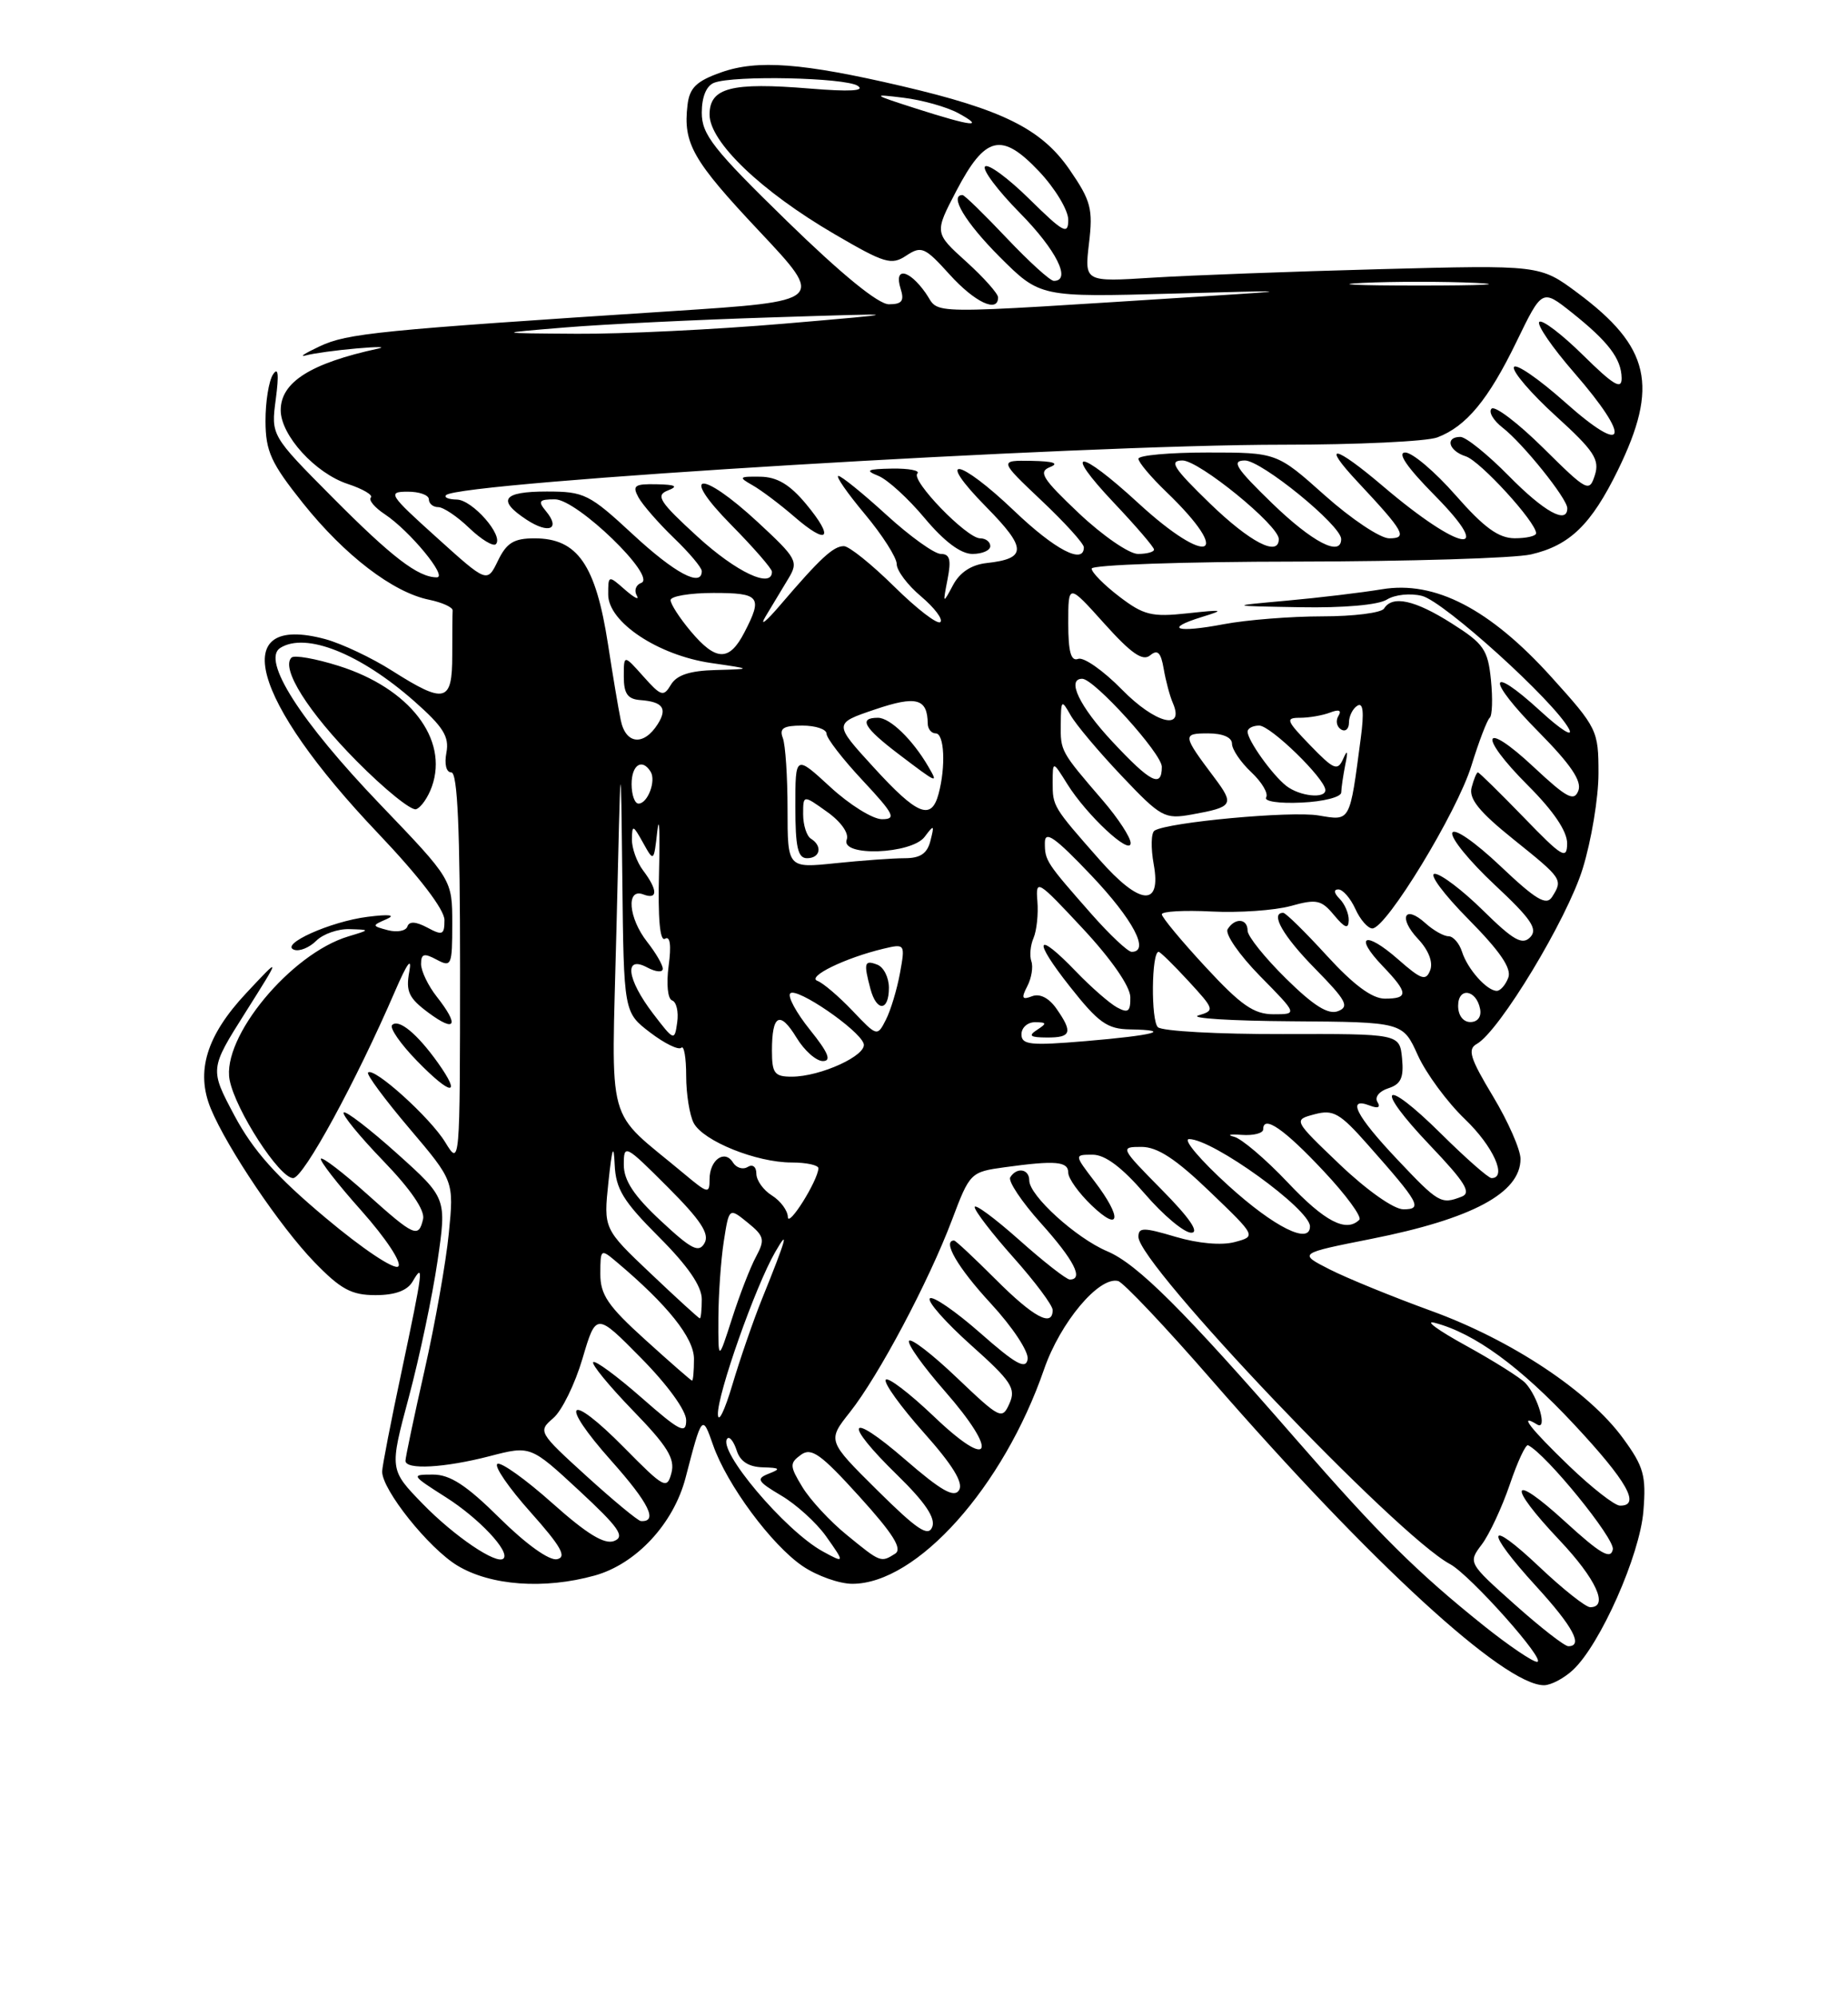<?xml version="1.0" encoding="UTF-8" standalone="no"?>
<!DOCTYPE svg PUBLIC "-//W3C//DTD SVG 1.1//EN" "http://www.w3.org/Graphics/SVG/1.1/DTD/svg11.dtd" >
<svg xmlns="http://www.w3.org/2000/svg" xmlns:xlink="http://www.w3.org/1999/xlink" version="1.1" viewBox="0 0 237 256">
 <g >
 <path fill="currentColor"
d=" M 201.73 214.04 C 205.23 210.78 210.31 199.33 210.76 193.68 C 211.13 189.14 210.81 187.98 208.15 184.35 C 203.77 178.33 193.83 171.74 183.50 168.00 C 178.55 166.20 172.70 163.81 170.50 162.69 C 166.50 160.65 166.50 160.65 175.87 158.79 C 188.81 156.22 195.00 152.90 195.00 148.54 C 195.00 147.35 193.41 143.74 191.46 140.50 C 188.52 135.62 188.17 134.48 189.40 133.80 C 192.29 132.18 200.98 117.81 202.97 111.35 C 204.09 107.74 205.00 102.24 205.00 99.13 C 205.00 93.62 204.85 93.30 198.98 86.80 C 191.07 78.04 184.02 74.39 177.22 75.53 C 174.62 75.96 169.12 76.62 165.00 76.99 C 157.50 77.67 157.50 77.67 166.76 77.83 C 172.29 77.93 176.77 77.54 177.86 76.85 C 178.89 76.21 180.87 76.00 182.37 76.38 C 185.18 77.08 199.36 89.91 201.22 93.44 C 201.82 94.57 200.18 93.55 197.58 91.16 C 190.75 84.90 190.57 87.00 197.35 93.84 C 201.45 97.99 202.89 100.12 202.42 101.34 C 201.87 102.78 200.94 102.28 196.70 98.32 C 190.08 92.13 189.45 94.17 195.97 100.69 C 199.24 103.96 200.99 106.55 200.98 108.11 C 200.96 110.24 200.34 109.86 195.40 104.75 C 192.33 101.59 189.70 99.00 189.53 99.00 C 189.37 99.00 189.01 99.87 188.73 100.93 C 188.35 102.38 189.69 104.04 194.11 107.59 C 200.39 112.63 200.46 112.73 199.05 114.96 C 198.31 116.12 196.99 115.34 192.39 110.98 C 189.13 107.90 186.48 106.07 186.25 106.75 C 186.03 107.41 188.47 110.40 191.68 113.40 C 196.38 117.79 197.26 119.09 196.24 120.13 C 195.23 121.17 194.08 120.52 190.21 116.71 C 187.58 114.12 184.79 112.00 184.00 112.00 C 183.21 112.00 185.15 114.62 188.32 117.82 C 192.39 121.94 193.89 124.13 193.43 125.32 C 193.08 126.24 192.42 127.00 191.96 127.00 C 190.69 127.00 188.20 124.21 187.50 121.99 C 187.15 120.90 186.37 120.00 185.76 120.00 C 185.15 120.00 183.83 119.25 182.82 118.34 C 180.12 115.89 179.29 117.62 181.86 120.35 C 183.21 121.78 183.81 123.33 183.42 124.35 C 182.87 125.78 182.28 125.58 179.29 122.95 C 175.06 119.24 173.57 119.90 177.32 123.82 C 180.62 127.26 180.67 128.00 177.60 128.00 C 175.97 128.00 173.59 126.24 170.17 122.50 C 167.41 119.48 164.89 117.00 164.57 117.00 C 162.84 117.00 164.55 119.99 168.68 124.18 C 172.64 128.21 173.09 129.03 171.60 129.60 C 170.34 130.09 168.47 128.92 164.92 125.42 C 162.22 122.76 160.00 120.00 160.00 119.29 C 160.00 117.71 158.37 117.59 157.44 119.10 C 157.07 119.70 158.94 122.40 161.59 125.10 C 166.42 130.00 166.42 130.00 163.32 130.00 C 160.81 130.00 159.15 128.85 154.61 123.94 C 151.52 120.61 149.00 117.57 149.00 117.19 C 149.00 116.81 151.87 116.65 155.38 116.83 C 158.89 117.01 163.45 116.69 165.51 116.13 C 168.84 115.20 169.46 115.33 171.09 117.30 C 172.49 118.97 172.94 119.12 172.97 117.95 C 172.99 117.10 172.46 115.86 171.80 115.20 C 171.07 114.47 171.01 114.00 171.64 114.00 C 172.21 114.00 173.19 115.12 173.82 116.50 C 174.44 117.88 175.43 119.00 176.00 119.00 C 177.79 119.00 186.87 104.09 188.70 98.15 C 189.66 95.04 190.72 92.28 191.05 92.00 C 191.38 91.72 191.45 89.55 191.21 87.16 C 190.82 83.27 190.29 82.50 186.19 79.91 C 181.45 76.90 178.57 76.27 177.50 78.00 C 177.16 78.55 173.59 79.00 169.58 79.00 C 165.56 79.00 159.89 79.45 156.97 80.00 C 150.88 81.16 149.18 80.61 154.14 79.08 C 157.13 78.16 156.93 78.11 152.30 78.61 C 147.71 79.11 146.67 78.85 143.55 76.47 C 141.60 74.98 140.00 73.37 140.00 72.88 C 140.00 72.40 151.79 71.99 166.25 71.98 C 180.69 71.96 194.23 71.55 196.35 71.06 C 201.32 69.91 204.07 67.24 207.48 60.28 C 212.77 49.46 211.63 44.46 202.29 37.52 C 197.50 33.96 197.50 33.96 177.00 34.50 C 165.72 34.80 152.58 35.29 147.79 35.59 C 139.08 36.14 139.08 36.14 139.66 31.19 C 140.19 26.78 139.91 25.73 137.18 21.76 C 133.58 16.53 128.60 14.05 115.59 11.02 C 102.90 8.06 97.14 7.63 92.50 9.27 C 89.30 10.40 88.43 11.25 88.17 13.47 C 87.59 18.39 88.82 20.55 97.39 29.65 C 105.81 38.60 105.81 38.60 86.16 39.88 C 48.43 42.33 44.55 42.72 41.00 44.39 C 39.08 45.29 38.28 45.81 39.24 45.55 C 40.19 45.29 43.12 44.89 45.74 44.66 C 48.36 44.43 49.60 44.44 48.50 44.68 C 39.83 46.56 36.00 48.98 36.00 52.58 C 36.00 55.79 40.43 60.66 44.60 62.03 C 46.54 62.67 47.88 63.46 47.56 63.77 C 47.24 64.09 48.05 65.06 49.36 65.92 C 52.55 68.04 57.47 74.00 56.02 74.00 C 53.62 74.00 50.26 71.42 42.63 63.74 C 34.75 55.81 34.75 55.81 35.37 51.15 C 35.79 47.96 35.68 46.97 35.01 48.00 C 34.47 48.83 34.04 51.52 34.05 54.00 C 34.07 57.86 34.75 59.35 38.86 64.50 C 44.21 71.19 50.40 75.93 55.03 76.87 C 56.72 77.22 58.08 77.84 58.05 78.25 C 58.02 78.66 58.00 81.25 58.00 84.00 C 58.00 90.03 57.07 90.27 50.30 85.98 C 47.68 84.31 43.81 82.49 41.72 81.92 C 29.14 78.54 32.17 89.67 48.48 106.80 C 53.77 112.36 57.00 116.58 57.00 117.92 C 57.00 119.83 56.75 119.94 54.80 118.89 C 53.33 118.11 52.48 118.06 52.25 118.75 C 52.06 119.32 50.94 119.53 49.76 119.23 C 47.68 118.68 47.68 118.63 49.55 117.82 C 50.81 117.27 49.96 117.16 47.15 117.51 C 42.36 118.11 35.77 121.08 37.74 121.74 C 38.42 121.97 39.69 121.45 40.56 120.58 C 41.43 119.71 43.35 119.04 44.82 119.09 C 47.50 119.17 47.50 119.17 44.68 120.02 C 37.28 122.24 28.40 132.98 29.45 138.43 C 30.21 142.30 35.84 151.00 37.59 151.00 C 38.92 151.00 45.65 138.65 50.68 127.00 C 52.21 123.46 52.85 122.58 52.49 124.54 C 52.02 127.09 52.42 127.93 54.97 129.82 C 58.45 132.39 58.92 131.44 56.00 127.73 C 54.90 126.33 54.00 124.45 54.00 123.56 C 54.00 122.24 54.38 122.13 56.00 123.00 C 57.89 124.01 58.00 123.76 58.00 118.41 C 58.00 112.74 58.00 112.74 48.75 103.10 C 38.49 92.40 33.50 84.57 35.95 83.04 C 39.23 80.99 46.18 83.76 53.12 89.87 C 56.85 93.16 57.64 94.42 57.25 96.47 C 56.97 97.95 57.23 99.00 57.88 99.00 C 58.68 99.00 59.00 106.32 59.00 124.25 C 58.99 149.38 58.98 149.49 57.11 146.42 C 55.19 143.26 47.94 136.72 47.20 137.47 C 46.97 137.70 49.35 140.92 52.50 144.63 C 58.22 151.37 58.22 151.37 57.56 158.07 C 57.20 161.76 55.80 169.65 54.45 175.62 C 53.10 181.58 52.00 186.81 52.00 187.23 C 52.00 188.42 57.01 188.14 62.80 186.64 C 68.04 185.28 68.04 185.28 74.27 191.05 C 79.38 195.79 80.19 196.95 78.77 197.51 C 77.53 198.00 75.28 196.63 70.83 192.66 C 67.41 189.61 64.24 187.35 63.79 187.63 C 63.33 187.91 65.25 190.70 68.04 193.82 C 71.97 198.23 72.73 199.58 71.43 199.85 C 70.43 200.05 67.46 197.92 64.10 194.60 C 59.83 190.37 57.73 189.00 55.53 189.00 C 52.68 189.00 52.72 189.07 57.17 191.90 C 61.42 194.59 65.45 198.88 64.57 199.76 C 63.72 200.61 58.26 196.91 54.22 192.76 C 49.94 188.36 49.94 188.36 52.44 179.04 C 53.81 173.91 55.46 166.08 56.11 161.64 C 57.29 153.57 57.29 153.57 50.92 147.85 C 47.41 144.70 44.33 142.34 44.08 142.59 C 43.82 142.84 46.10 145.63 49.14 148.78 C 52.65 152.41 54.52 155.14 54.26 156.25 C 53.68 158.73 53.15 158.50 47.03 153.01 C 44.02 150.32 41.38 148.29 41.16 148.51 C 40.94 148.73 43.27 151.73 46.35 155.18 C 49.48 158.70 51.56 161.84 51.08 162.32 C 50.59 162.81 46.49 160.07 41.75 156.09 C 35.43 150.80 32.47 147.47 30.08 143.01 C 26.89 137.02 26.89 137.02 31.48 129.76 C 36.06 122.50 36.06 122.50 31.56 127.31 C 26.47 132.75 25.07 137.35 27.04 142.11 C 29.15 147.18 35.92 157.22 40.30 161.75 C 43.70 165.26 45.07 166.00 48.16 166.00 C 50.67 166.00 52.24 165.42 52.92 164.25 C 54.39 161.72 54.27 162.71 51.51 175.75 C 50.13 182.21 49.01 187.99 49.01 188.60 C 48.99 190.95 54.98 198.44 58.65 200.66 C 62.91 203.24 69.79 203.74 76.27 201.94 C 81.59 200.46 86.40 195.29 87.93 189.38 C 90.02 181.33 90.07 181.26 91.44 185.19 C 93.21 190.28 98.96 198.05 102.96 200.75 C 104.80 201.99 107.65 203.00 109.31 203.00 C 117.59 203.00 128.69 190.59 133.90 175.50 C 135.98 169.49 140.94 163.58 143.39 164.19 C 144.06 164.36 149.52 170.12 155.50 177.00 C 175.83 200.34 192.90 216.00 198.01 216.00 C 198.90 216.00 200.57 215.12 201.73 214.04 Z  M 56.16 136.22 C 53.51 132.50 51.13 130.54 50.29 131.38 C 49.93 131.74 51.37 133.82 53.50 136.00 C 57.86 140.47 59.26 140.58 56.16 136.22 Z  M 55.39 100.81 C 57.55 94.72 52.52 88.21 43.44 85.35 C 40.46 84.41 37.73 83.93 37.38 84.29 C 35.99 85.67 39.53 91.28 45.73 97.54 C 49.30 101.15 52.73 103.92 53.36 103.72 C 53.99 103.51 54.90 102.20 55.39 100.81 Z  M 190.29 208.37 C 181.68 201.48 176.84 196.67 166.23 184.50 C 151.77 167.90 145.86 162.01 142.00 160.38 C 138.00 158.69 132.00 153.24 132.00 151.30 C 132.00 149.82 130.40 149.55 129.56 150.90 C 129.26 151.39 131.03 154.04 133.50 156.79 C 137.74 161.51 139.02 164.00 137.20 164.00 C 136.76 164.00 133.83 161.71 130.70 158.92 C 127.56 156.13 125.00 154.24 125.00 154.72 C 125.00 155.20 127.25 158.13 130.00 161.21 C 132.75 164.30 135.00 167.31 135.00 167.91 C 135.00 170.16 132.56 168.85 127.71 164.00 C 124.96 161.25 122.55 159.00 122.36 159.00 C 120.80 159.00 122.83 162.48 127.04 167.04 C 129.86 170.09 131.95 173.25 131.79 174.22 C 131.56 175.58 130.25 174.85 125.71 170.85 C 122.52 168.05 119.61 166.05 119.25 166.42 C 118.88 166.79 121.25 169.47 124.51 172.39 C 129.72 177.04 130.32 177.96 129.46 179.89 C 128.52 182.00 128.27 181.87 122.75 176.62 C 119.60 173.61 116.83 171.47 116.58 171.86 C 116.34 172.26 118.40 175.14 121.15 178.28 C 128.16 186.28 127.18 188.64 119.78 181.56 C 116.63 178.56 113.85 176.44 113.59 176.85 C 113.33 177.27 115.53 180.32 118.48 183.63 C 122.16 187.76 123.58 190.06 123.00 190.99 C 122.37 192.02 120.72 191.09 116.08 187.07 C 108.71 180.69 107.99 182.17 115.10 189.09 C 118.64 192.55 120.00 194.56 119.56 195.71 C 119.05 197.03 117.63 196.08 112.51 191.01 C 106.10 184.66 106.10 184.66 109.00 181.00 C 112.69 176.34 119.09 164.29 122.09 156.36 C 124.37 150.31 124.47 150.21 128.84 149.61 C 135.38 148.71 137.00 148.85 137.00 150.31 C 137.00 151.04 138.35 152.92 140.00 154.50 C 143.70 158.04 143.94 156.10 140.38 151.43 C 137.76 148.00 137.76 148.00 140.13 148.00 C 141.73 148.00 143.89 149.62 146.81 153.00 C 149.17 155.75 151.86 158.00 152.77 158.00 C 153.86 158.00 152.57 156.11 149.00 152.50 C 143.66 147.09 143.62 147.00 146.38 147.00 C 148.44 147.00 150.78 148.53 155.15 152.73 C 161.12 158.46 161.12 158.46 158.34 159.20 C 156.66 159.65 153.65 159.38 150.78 158.53 C 146.64 157.30 146.00 157.30 146.00 158.53 C 146.00 162.06 179.12 196.82 185.97 200.48 C 188.55 201.87 198.47 213.00 197.12 213.00 C 196.55 213.00 193.47 210.91 190.29 208.37 Z  M 194.26 205.65 C 188.28 200.32 188.27 200.29 190.04 197.95 C 191.01 196.66 192.62 193.21 193.62 190.29 C 194.61 187.36 195.67 185.09 195.97 185.24 C 198.28 186.36 207.11 197.21 206.84 198.59 C 206.57 199.94 205.25 199.17 200.75 195.06 C 193.68 188.59 193.17 190.19 200.00 197.41 C 204.69 202.37 206.36 206.00 203.94 206.00 C 203.36 206.00 200.43 203.68 197.44 200.85 C 190.62 194.40 190.33 196.01 197.00 203.31 C 201.74 208.49 203.08 211.00 201.13 211.00 C 200.65 211.00 197.55 208.59 194.26 205.65 Z  M 105.50 198.84 C 100.66 196.18 91.89 185.78 93.29 184.37 C 93.58 184.08 94.11 184.78 94.48 185.92 C 94.92 187.32 96.02 188.02 97.82 188.07 C 100.05 188.13 100.18 188.27 98.60 188.88 C 96.93 189.54 97.12 189.87 100.19 191.69 C 102.11 192.82 104.68 195.15 105.91 196.87 C 108.38 200.34 108.36 200.41 105.50 198.84 Z  M 108.61 196.75 C 106.46 195.01 103.90 192.24 102.91 190.61 C 101.26 187.90 101.25 187.54 102.71 186.47 C 104.05 185.49 105.25 186.34 110.21 191.81 C 114.56 196.61 115.76 198.53 114.80 199.14 C 112.97 200.30 112.94 200.29 108.61 196.75 Z  M 75.22 189.20 C 69.05 183.59 68.98 183.46 70.95 181.77 C 72.06 180.83 73.74 177.39 74.70 174.14 C 76.45 168.22 76.45 168.22 82.22 174.07 C 85.61 177.50 88.00 180.79 88.00 182.04 C 88.00 183.87 87.20 183.47 82.27 179.14 C 79.12 176.38 76.34 174.33 76.08 174.59 C 75.82 174.84 78.11 177.63 81.16 180.78 C 85.60 185.35 86.59 186.96 86.11 188.79 C 85.54 190.94 85.19 190.76 80.08 185.58 C 72.83 178.23 71.54 179.54 78.42 187.26 C 83.24 192.67 84.43 195.10 82.19 194.96 C 81.81 194.93 78.68 192.34 75.22 189.20 Z  M 201.25 187.91 C 196.26 183.11 194.67 181.06 197.11 182.57 C 198.52 183.44 197.28 179.03 195.62 177.26 C 194.98 176.58 191.54 174.42 187.98 172.46 C 184.41 170.50 182.62 169.19 184.00 169.55 C 189.11 170.89 194.93 175.14 201.87 182.57 C 208.68 189.86 210.47 193.03 207.75 192.98 C 207.06 192.97 204.14 190.68 201.25 187.91 Z  M 92.07 181.28 C 91.99 178.72 96.86 164.91 99.41 160.49 C 101.28 157.24 100.85 158.77 97.72 166.50 C 96.61 169.25 94.90 174.20 93.92 177.50 C 92.94 180.80 92.11 182.50 92.07 181.28 Z  M 82.74 171.71 C 77.96 167.39 76.98 165.95 76.99 163.25 C 77.00 160.06 77.04 160.03 79.08 161.75 C 85.62 167.25 89.00 171.49 89.00 174.17 C 89.00 175.72 88.89 176.98 88.75 176.96 C 88.61 176.94 85.91 174.58 82.74 171.71 Z  M 92.13 169.00 C 92.14 165.97 92.45 161.53 92.82 159.13 C 93.50 154.77 93.50 154.77 95.88 156.70 C 98.02 158.44 98.13 158.88 96.96 161.07 C 96.23 162.41 94.85 165.97 93.88 169.00 C 92.11 174.50 92.11 174.50 92.13 169.00 Z  M 83.45 163.23 C 77.40 157.50 77.40 157.50 78.03 151.50 C 78.50 147.07 78.71 146.49 78.83 149.27 C 78.97 152.41 79.93 153.97 84.50 158.54 C 88.21 162.25 90.00 164.85 90.00 166.52 C 90.00 167.88 89.89 168.99 89.75 168.98 C 89.61 168.97 86.78 166.39 83.45 163.23 Z  M 84.74 156.47 C 81.29 153.26 80.00 151.30 80.00 149.29 C 80.00 146.60 80.17 146.69 85.62 152.14 C 89.85 156.37 91.02 158.14 90.36 159.32 C 89.63 160.63 88.69 160.15 84.74 156.47 Z  M 157.58 152.00 C 153.94 148.70 151.65 146.00 152.50 146.00 C 155.55 146.00 168.00 154.99 168.00 157.19 C 168.00 159.58 163.43 157.30 157.58 152.00 Z  M 101.04 155.99 C 101.02 155.16 100.10 153.92 99.00 153.23 C 97.90 152.55 97.00 151.29 97.00 150.43 C 97.00 149.55 96.52 149.18 95.89 149.57 C 95.28 149.95 94.43 149.69 94.00 149.00 C 92.94 147.28 91.00 148.66 91.00 151.15 C 91.00 153.05 90.79 153.00 87.75 150.46 C 77.49 141.87 78.43 145.28 79.06 119.00 C 79.61 95.59 79.62 95.57 79.81 112.63 C 80.00 129.76 80.00 129.76 83.38 132.34 C 85.23 133.75 87.03 134.63 87.38 134.29 C 87.72 133.95 88.00 135.57 88.00 137.90 C 88.00 140.23 88.44 142.95 88.97 143.95 C 90.21 146.26 97.01 149.00 101.52 149.00 C 103.43 149.00 104.98 149.34 104.96 149.75 C 104.87 151.37 101.08 157.41 101.04 155.99 Z  M 165.16 151.57 C 162.33 148.58 159.23 145.94 158.26 145.70 C 157.29 145.46 157.74 145.35 159.25 145.46 C 160.76 145.57 162.00 145.25 162.00 144.75 C 162.00 142.85 164.70 144.71 169.74 150.09 C 172.63 153.16 174.69 155.98 174.33 156.34 C 172.65 158.01 169.89 156.58 165.16 151.57 Z  M 171.85 149.28 C 165.85 143.55 165.85 143.55 168.59 142.82 C 170.99 142.18 171.83 142.66 175.41 146.71 C 182.06 154.22 182.49 155.00 179.98 155.00 C 178.75 155.00 175.31 152.57 171.85 149.28 Z  M 179.15 148.56 C 173.92 143.03 172.66 140.55 175.66 141.70 C 176.73 142.11 177.09 141.95 176.65 141.24 C 176.27 140.63 176.88 139.86 178.04 139.49 C 179.66 138.97 180.05 138.14 179.81 135.66 C 179.50 132.50 179.50 132.50 164.50 132.54 C 156.25 132.56 149.05 132.17 148.50 131.66 C 147.59 130.83 147.67 122.00 148.59 122.00 C 148.80 122.00 150.52 123.69 152.42 125.75 C 155.77 129.39 155.81 129.52 153.69 130.15 C 152.48 130.51 157.89 130.85 165.70 130.90 C 179.91 131.00 179.91 131.00 181.83 135.25 C 182.89 137.59 185.61 141.28 187.88 143.45 C 191.51 146.93 193.34 151.00 191.28 151.00 C 190.88 151.00 187.97 148.44 184.81 145.31 C 177.28 137.86 176.10 139.15 183.42 146.83 C 187.91 151.54 188.74 152.89 187.45 153.38 C 184.80 154.40 184.50 154.22 179.15 148.56 Z  M 99.00 134.67 C 99.00 130.03 100.01 129.49 102.15 133.00 C 103.15 134.65 104.67 136.00 105.53 136.00 C 106.67 136.00 106.23 134.92 103.88 132.00 C 102.11 129.80 100.97 127.69 101.35 127.32 C 102.17 126.50 110.17 131.98 110.76 133.76 C 111.25 135.24 105.24 138.00 101.53 138.00 C 99.33 138.00 99.00 137.57 99.00 134.67 Z  M 131.00 132.57 C 131.00 131.71 131.79 131.01 132.75 131.02 C 134.25 131.03 134.28 131.17 133.00 132.00 C 131.83 132.76 132.11 132.97 134.25 132.98 C 137.40 133.00 137.62 132.33 135.47 129.26 C 134.52 127.91 133.35 127.31 132.36 127.69 C 131.07 128.19 130.95 127.94 131.75 126.40 C 132.29 125.36 132.52 123.92 132.27 123.22 C 132.02 122.51 132.14 121.16 132.55 120.22 C 132.95 119.27 133.18 117.15 133.04 115.50 C 132.81 112.63 133.05 112.78 138.85 119.00 C 142.50 122.91 144.93 126.41 144.96 127.79 C 144.99 129.66 144.69 129.90 143.25 129.12 C 142.29 128.59 139.95 126.55 138.05 124.58 C 132.85 119.17 132.34 120.29 137.20 126.44 C 140.87 131.09 142.00 131.90 144.92 131.94 C 150.54 132.04 148.03 132.70 139.25 133.44 C 132.13 134.04 131.00 133.92 131.00 132.57 Z  M 83.75 129.91 C 80.38 125.50 79.99 122.39 83.00 124.00 C 84.10 124.59 85.00 124.67 85.00 124.17 C 85.00 123.67 84.10 122.13 83.00 120.73 C 80.59 117.66 80.27 113.78 82.50 114.64 C 84.39 115.36 84.37 114.08 82.47 111.56 C 81.66 110.49 81.02 108.69 81.04 107.56 C 81.07 105.68 81.19 105.72 82.46 108.00 C 83.85 110.50 83.85 110.50 84.30 106.50 C 84.55 104.30 84.64 106.65 84.52 111.72 C 84.36 117.74 84.63 120.73 85.29 120.32 C 85.94 119.92 86.11 121.16 85.75 123.80 C 85.44 126.14 85.63 128.04 86.20 128.23 C 86.75 128.42 87.04 129.68 86.85 131.03 C 86.51 133.46 86.45 133.44 83.75 129.91 Z  M 109.33 129.55 C 107.58 127.72 105.56 125.99 104.83 125.72 C 103.42 125.19 108.43 122.76 113.30 121.60 C 116.07 120.94 116.10 120.98 115.42 124.72 C 115.04 126.80 114.23 129.49 113.62 130.69 C 112.51 132.88 112.48 132.87 109.33 129.55 Z  M 114.00 126.61 C 114.00 125.29 113.33 123.95 112.50 123.64 C 110.85 123.01 110.74 123.41 111.63 126.75 C 112.43 129.73 114.00 129.63 114.00 126.61 Z  M 187.00 128.92 C 187.00 126.48 189.34 126.82 189.82 129.33 C 190.01 130.32 189.50 131.00 188.57 131.00 C 187.65 131.00 187.00 130.15 187.00 128.92 Z  M 140.06 117.25 C 134.15 110.54 134.00 110.32 134.00 108.02 C 134.00 106.39 135.29 107.30 139.97 112.22 C 145.32 117.86 147.51 122.00 145.13 122.00 C 144.65 122.00 142.37 119.86 140.06 117.25 Z  M 141.00 110.18 C 135.04 103.42 135.00 103.35 135.00 100.29 C 135.01 97.50 135.01 97.50 136.88 100.50 C 139.36 104.48 145.00 109.73 145.00 108.06 C 145.00 107.33 143.40 104.89 141.45 102.62 C 136.00 96.29 136.00 96.29 136.04 92.79 C 136.07 89.69 136.14 89.62 137.29 91.65 C 137.95 92.84 140.90 96.34 143.83 99.43 C 148.89 104.77 149.36 105.02 152.83 104.40 C 158.16 103.44 158.34 103.14 155.73 99.66 C 151.64 94.22 151.61 94.00 154.94 94.00 C 156.81 94.00 158.00 94.51 158.00 95.33 C 158.00 96.05 159.11 97.70 160.47 98.97 C 161.83 100.25 162.69 101.70 162.38 102.20 C 162.06 102.71 164.05 103.01 166.91 102.87 C 169.71 102.75 172.01 102.16 172.01 101.57 C 172.02 100.98 172.26 99.38 172.53 98.00 C 172.90 96.22 172.81 96.01 172.25 97.28 C 171.54 98.86 171.06 98.66 168.03 95.53 C 164.95 92.35 164.82 92.00 166.72 92.00 C 167.88 92.00 169.62 91.70 170.58 91.33 C 171.72 90.89 172.09 91.04 171.65 91.76 C 171.27 92.37 171.42 93.14 171.98 93.49 C 172.54 93.84 173.00 93.44 173.00 92.62 C 173.00 91.79 173.48 90.82 174.08 90.45 C 174.82 89.99 174.96 91.29 174.51 94.64 C 173.08 105.48 173.23 105.21 169.10 104.52 C 165.59 103.92 149.81 105.38 148.07 106.46 C 147.62 106.73 147.58 108.68 147.96 110.78 C 148.97 116.31 146.19 116.07 141.00 110.18 Z  M 101.00 103.72 C 101.00 99.57 100.73 95.45 100.39 94.58 C 99.92 93.35 100.47 93.00 102.89 93.00 C 104.60 93.00 106.00 93.47 106.00 94.04 C 106.00 94.62 108.09 97.32 110.64 100.04 C 114.67 104.36 114.99 105.00 113.11 105.00 C 111.93 105.00 108.94 103.14 106.48 100.87 C 102.00 96.75 102.00 96.75 102.00 103.37 C 102.00 108.60 102.32 110.00 103.50 110.00 C 105.20 110.00 105.51 108.43 104.00 107.50 C 103.45 107.16 103.00 105.75 103.00 104.37 C 103.00 101.86 103.00 101.86 106.06 104.05 C 107.85 105.31 108.90 106.81 108.59 107.61 C 107.74 109.83 116.91 109.50 118.59 107.25 C 119.78 105.66 119.85 105.70 119.33 107.75 C 118.92 109.40 118.03 110.00 116.03 110.00 C 114.52 110.00 110.53 110.29 107.15 110.64 C 101.00 111.28 101.00 111.28 101.00 103.72 Z  M 112.05 98.36 C 106.90 92.73 106.90 92.73 112.19 90.94 C 117.52 89.13 118.94 89.51 118.98 92.75 C 118.99 93.44 119.45 94.00 120.00 94.00 C 121.11 94.00 121.31 98.25 120.37 101.75 C 119.44 105.22 117.65 104.49 112.05 98.36 Z  M 119.05 98.25 C 117.04 94.80 114.15 92.00 112.59 92.00 C 110.05 92.00 110.78 93.27 115.29 96.69 C 120.27 100.47 120.37 100.51 119.05 98.25 Z  M 81.00 100.50 C 81.00 98.03 82.35 97.15 83.44 98.91 C 84.17 100.08 83.06 103.00 81.89 103.00 C 81.40 103.00 81.00 101.88 81.00 100.50 Z  M 164.95 100.72 C 163.13 99.28 160.00 94.89 160.00 93.78 C 160.00 93.35 160.67 93.00 161.49 93.00 C 162.95 93.00 169.92 99.78 169.97 101.25 C 170.02 102.42 166.67 102.07 164.95 100.72 Z  M 142.64 95.04 C 138.44 90.55 136.74 87.00 138.79 87.00 C 140.32 87.00 149.00 96.59 149.00 98.28 C 149.00 101.04 147.57 100.32 142.64 95.04 Z  M 79.61 92.31 C 79.29 90.76 78.56 86.40 77.98 82.61 C 76.40 72.37 74.07 69.00 68.55 69.00 C 65.91 69.00 64.97 69.57 63.86 71.87 C 62.47 74.73 62.47 74.73 55.99 68.88 C 49.90 63.40 49.67 63.03 52.25 63.02 C 53.76 63.01 55.00 63.45 55.00 64.00 C 55.00 64.55 55.54 65.00 56.20 65.00 C 56.85 65.00 58.65 66.20 60.18 67.68 C 61.72 69.15 63.25 70.08 63.59 69.75 C 64.64 68.69 60.59 64.06 58.58 64.03 C 57.53 64.01 56.91 63.76 57.21 63.46 C 58.89 61.78 138.25 57.00 164.49 57.00 C 174.05 57.00 182.98 56.58 184.34 56.06 C 188.05 54.65 190.89 51.22 194.50 43.77 C 197.77 37.04 197.77 37.04 201.53 40.02 C 206.26 43.78 207.93 45.97 207.97 48.46 C 207.99 50.01 206.94 49.38 203.02 45.52 C 200.29 42.83 197.76 40.91 197.41 41.26 C 197.06 41.61 199.07 44.54 201.89 47.78 C 209.30 56.30 208.62 58.60 200.75 51.59 C 197.31 48.53 194.34 46.49 194.15 47.07 C 193.96 47.64 196.38 50.46 199.54 53.33 C 204.42 57.76 205.17 58.90 204.54 60.89 C 203.82 63.14 203.57 63.01 197.92 57.42 C 194.69 54.23 191.71 51.96 191.29 52.38 C 190.87 52.79 191.51 53.89 192.71 54.82 C 195.30 56.82 201.00 63.91 201.00 65.14 C 201.00 67.24 198.05 65.62 193.50 61.00 C 190.79 58.25 188.00 56.00 187.29 56.00 C 185.28 56.00 185.78 57.79 187.98 58.49 C 189.83 59.08 197.00 66.92 197.00 68.35 C 197.00 68.71 195.76 68.99 194.25 68.99 C 192.18 68.98 190.32 67.62 186.69 63.49 C 184.04 60.47 181.13 58.00 180.22 58.00 C 179.14 58.00 180.45 59.91 184.00 63.50 C 191.96 71.56 187.26 70.74 177.39 62.34 C 171.12 57.01 169.37 56.69 174.10 61.75 C 180.11 68.17 180.57 69.00 178.16 69.00 C 177.01 69.00 173.30 66.52 169.91 63.50 C 163.75 58.00 163.75 58.00 154.87 58.00 C 149.99 58.00 146.00 58.36 146.00 58.80 C 146.00 59.25 147.61 61.16 149.58 63.05 C 158.29 71.43 154.99 72.76 146.00 64.50 C 138.29 57.41 136.17 57.37 142.85 64.44 C 145.68 67.43 148.00 70.13 148.00 70.44 C 148.00 70.75 147.07 71.00 145.94 71.00 C 144.81 71.00 141.40 68.65 138.37 65.79 C 133.65 61.32 133.12 60.47 134.68 59.86 C 135.88 59.38 135.08 59.12 132.31 59.07 C 128.12 59.00 128.12 59.00 133.56 64.15 C 136.55 66.97 139.00 69.67 139.00 70.15 C 139.00 72.40 135.31 70.48 130.09 65.50 C 122.89 58.63 119.80 58.20 126.49 64.99 C 131.71 70.29 131.72 71.60 126.52 72.17 C 124.57 72.39 123.09 73.36 122.22 75.00 C 120.91 77.45 120.90 77.44 121.52 74.25 C 122.01 71.75 121.82 71.00 120.66 71.00 C 119.84 71.00 116.70 68.75 113.69 66.00 C 110.68 63.25 107.90 61.00 107.52 61.00 C 107.13 61.00 108.66 63.20 110.91 65.89 C 113.16 68.58 115.00 71.46 115.00 72.30 C 115.00 73.14 116.41 75.01 118.13 76.45 C 119.84 77.90 120.96 79.37 120.60 79.73 C 120.24 80.09 117.59 78.05 114.69 75.19 C 111.80 72.34 108.89 70.00 108.22 70.00 C 106.87 70.00 105.19 71.56 100.09 77.52 C 98.22 79.71 97.36 80.38 98.19 79.00 C 99.02 77.62 100.33 75.45 101.10 74.17 C 102.43 71.97 102.22 71.59 97.18 66.92 C 89.84 60.13 87.02 60.43 93.78 67.28 C 96.65 70.19 99.00 72.89 99.00 73.28 C 99.00 75.49 94.44 73.34 89.47 68.80 C 84.57 64.32 84.04 63.50 85.64 62.87 C 87.03 62.33 86.67 62.12 84.21 62.07 C 81.38 62.01 81.06 62.24 81.88 63.75 C 82.41 64.71 84.45 67.05 86.42 68.95 C 88.39 70.84 90.00 72.75 90.00 73.20 C 90.00 75.32 86.56 73.49 81.17 68.50 C 75.58 63.32 74.93 63.00 70.12 63.00 C 64.47 63.00 63.69 64.09 67.53 66.61 C 70.40 68.49 71.93 67.82 70.02 65.52 C 68.95 64.23 69.12 64.00 71.17 64.00 C 74.01 64.00 84.30 73.95 82.24 74.71 C 81.55 74.96 81.29 75.69 81.67 76.34 C 82.04 76.98 81.37 76.64 80.17 75.60 C 78.01 73.70 78.00 73.71 78.00 76.21 C 78.00 79.74 84.40 83.99 91.20 84.98 C 96.50 85.75 96.50 85.75 91.80 85.88 C 88.48 85.96 86.79 86.52 86.05 87.75 C 85.10 89.35 84.79 89.26 82.50 86.69 C 80.00 83.89 80.00 83.89 80.00 86.73 C 80.00 88.91 80.50 89.61 82.11 89.73 C 85.01 89.95 85.62 90.79 84.36 92.80 C 82.56 95.65 80.24 95.41 79.61 92.31 Z  M 127.00 70.00 C 127.00 69.45 126.42 69.00 125.70 69.00 C 123.98 69.00 116.77 61.56 117.65 60.69 C 118.02 60.31 116.57 60.03 114.42 60.06 C 111.20 60.12 110.88 60.28 112.64 60.99 C 113.82 61.46 116.50 63.91 118.60 66.43 C 121.10 69.41 123.22 71.00 124.71 71.00 C 125.97 71.00 127.00 70.55 127.00 70.00 Z  M 103.38 64.61 C 101.29 62.10 99.67 61.13 97.50 61.10 C 94.76 61.06 94.68 61.16 96.50 62.19 C 97.60 62.81 100.01 64.62 101.86 66.22 C 106.20 69.98 107.07 69.05 103.38 64.61 Z  M 143.90 88.40 C 141.51 85.96 138.97 84.18 138.27 84.45 C 137.35 84.80 137.00 83.56 137.00 79.86 C 137.00 74.78 137.00 74.78 141.62 79.92 C 145.07 83.76 146.55 84.79 147.50 84.00 C 148.46 83.20 148.88 83.62 149.24 85.72 C 149.50 87.25 150.03 89.23 150.42 90.12 C 151.97 93.72 148.13 92.71 143.90 88.40 Z  M 88.59 80.92 C 87.17 79.23 86.00 77.43 86.00 76.92 C 86.00 76.42 88.47 76.00 91.50 76.00 C 97.46 76.00 97.84 76.48 95.47 81.05 C 93.53 84.81 91.83 84.77 88.59 80.92 Z  M 155.16 64.52 C 150.49 59.99 149.87 59.04 151.64 59.02 C 153.76 59.00 164.00 67.34 164.00 69.09 C 164.00 71.42 160.32 69.51 155.16 64.52 Z  M 163.16 64.52 C 158.49 59.99 157.87 59.04 159.64 59.02 C 161.76 59.00 172.00 67.34 172.00 69.09 C 172.00 71.42 168.32 69.51 163.16 64.52 Z  M 72.50 41.97 C 77.45 41.56 89.38 40.98 99.00 40.68 C 116.50 40.12 116.50 40.12 100.50 41.49 C 91.70 42.24 79.78 42.82 74.00 42.78 C 63.50 42.71 63.50 42.71 72.50 41.97 Z  M 118.70 37.54 C 116.56 34.51 114.61 34.18 115.50 37.00 C 116.00 38.57 115.68 39.00 114.00 39.00 C 112.63 39.00 107.92 35.15 100.93 28.34 C 91.47 19.12 90.00 17.25 90.00 14.45 C 90.00 12.42 90.59 10.99 91.58 10.61 C 94.12 9.63 108.36 9.94 110.00 11.00 C 111.00 11.66 108.97 11.77 103.86 11.35 C 93.78 10.52 91.00 11.24 91.00 14.69 C 91.00 18.19 97.62 24.52 106.99 29.99 C 113.46 33.77 114.32 34.03 116.23 32.76 C 118.17 31.48 118.61 31.67 121.78 35.18 C 125.00 38.74 128.00 40.16 128.00 38.12 C 128.00 37.63 126.16 35.57 123.92 33.54 C 119.83 29.85 119.83 29.85 122.64 24.48 C 126.36 17.38 128.44 16.88 133.25 21.96 C 135.31 24.14 137.00 26.94 137.00 28.17 C 137.00 30.15 136.40 29.83 132.02 25.52 C 129.29 22.83 126.72 20.94 126.33 21.34 C 125.94 21.73 127.95 24.41 130.81 27.31 C 135.47 32.03 137.45 36.00 135.15 36.00 C 134.67 36.00 131.95 33.52 129.09 30.50 C 126.23 27.48 123.69 25.00 123.44 25.00 C 121.69 25.00 123.81 28.52 128.19 32.91 C 133.39 38.10 133.39 38.10 150.44 37.63 C 165.82 37.20 166.27 37.23 155.00 37.94 C 117.19 40.33 120.71 40.37 118.70 37.54 Z  M 174.75 36.26 C 178.74 36.07 185.26 36.07 189.25 36.26 C 193.24 36.45 189.97 36.60 182.00 36.60 C 174.03 36.60 170.76 36.45 174.75 36.26 Z  M 117.50 13.92 C 111.82 12.10 111.74 12.02 115.87 12.53 C 118.27 12.82 121.42 13.71 122.87 14.49 C 126.40 16.41 124.73 16.23 117.50 13.92 Z "/>
</g>
</svg>